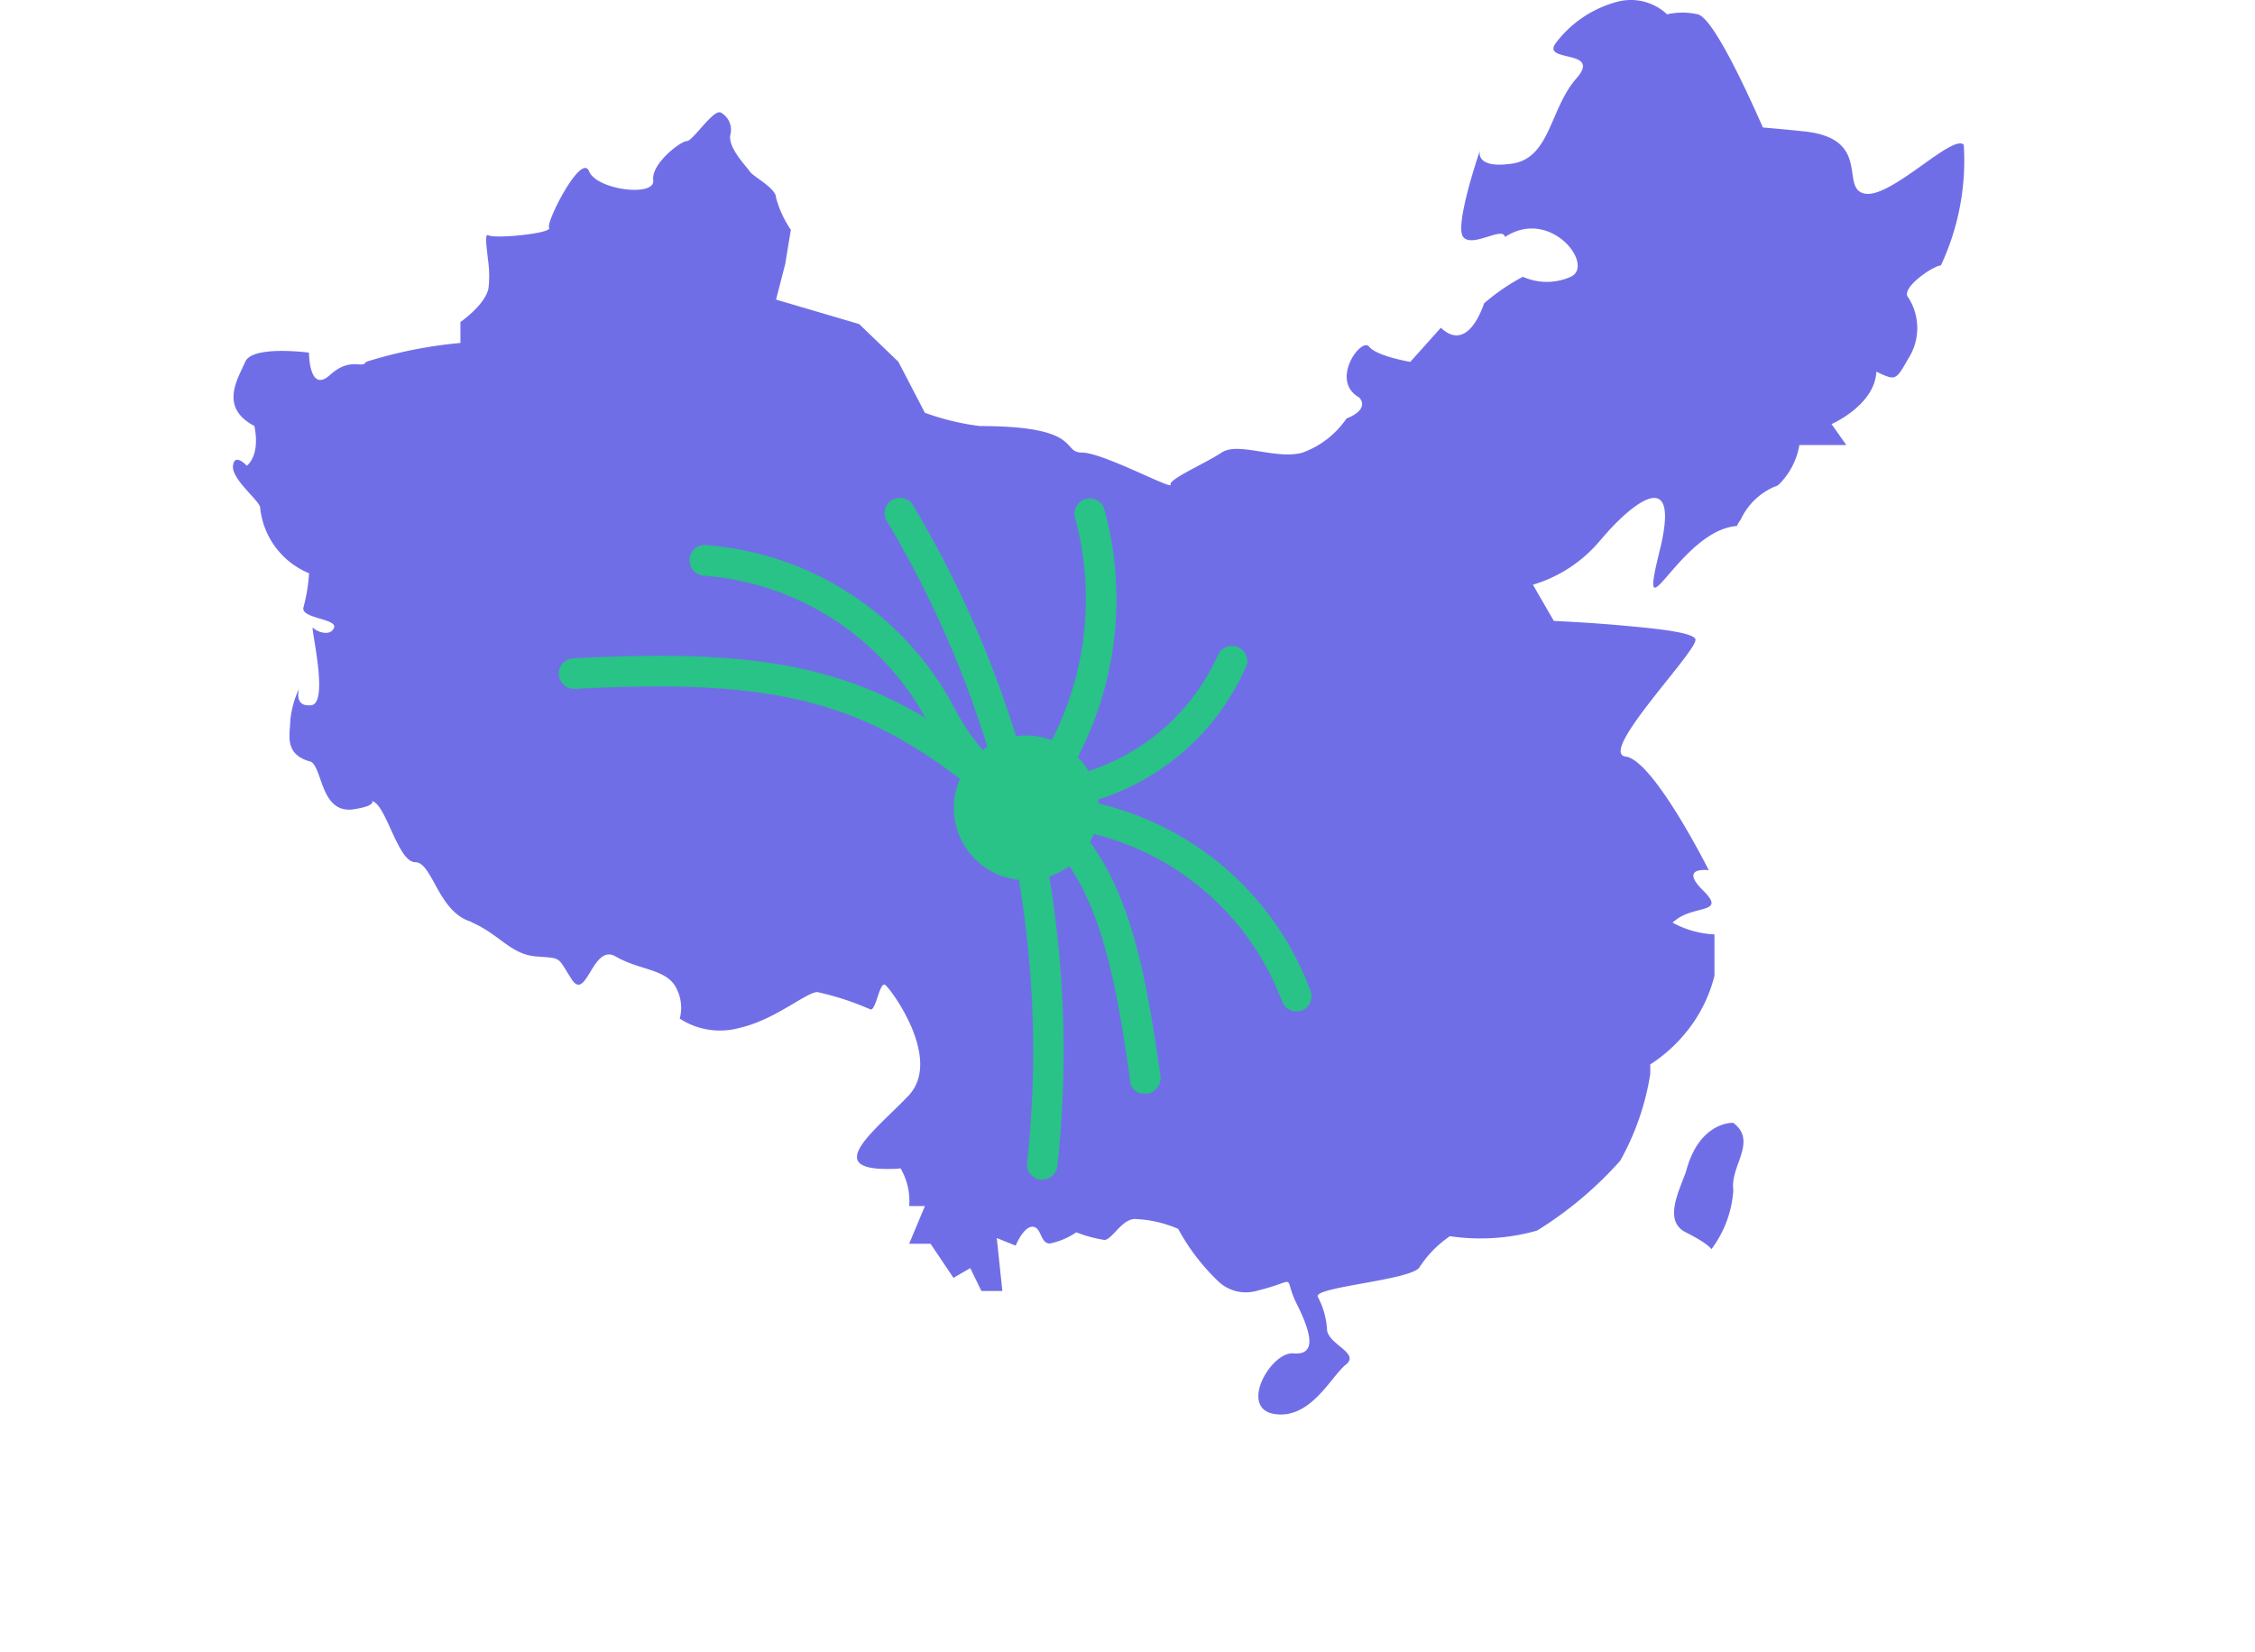 <?xml version="1.0" standalone="no"?><!DOCTYPE svg PUBLIC "-//W3C//DTD SVG 1.1//EN" "http://www.w3.org/Graphics/SVG/1.1/DTD/svg11.dtd"><svg t="1642682070631" class="icon" viewBox="0 0 1397 1024" version="1.1" xmlns="http://www.w3.org/2000/svg" p-id="5187" xmlns:xlink="http://www.w3.org/1999/xlink" width="272.852" height="200"><defs><style type="text/css"></style></defs><path d="M1073.83 695.804s-21.139-1.249-29.369 30.355c-4.719 12.95-13.88 30.632 0 37.558s15.795 10.396 15.795 10.396a68.565 68.565 0 0 0 13.574-36.656c-2.221-14.823 15.184-29.994 0-41.639z m128.552-531.281a153.355 153.355 0 0 0 14.199-74.838c-6.94-6.94-44.553 32.839-60.973 30.341s4.719-33.811-37.28-38.53c-15.17-1.582-22.721-2.207-26.191-2.498-4.094-9.147-29.661-67.913-40.403-70.119a42.319 42.319 0 0 0-18.932 0 32.797 32.797 0 0 0-30.341-7.911 70.175 70.175 0 0 0-38.53 25.58c-9.591 12.63 29.036 3.47 12.617 22.11s-16.086 49.272-39.779 52.742-19.889-8.244-19.889-8.244-16.086 46.774-10.396 53.714 24.664-6.94 25.899 0c28.134-18.654 55.976 17.655 40.709 24.65a36.337 36.337 0 0 1-29.661 0 129.649 129.649 0 0 0-23.984 16.419c-1.249 3.47-10.396 30.632-26.815 15.17l-18.932 21.139s-20.819-3.456-25.566-9.48-24.664 21.139-6.024 31.59c6.648 7.897-7.897 12.95-7.897 12.95a56.24 56.24 0 0 1-27.162 21.139c-16.433 4.719-39.793-6.94-50.244 0s-32.839 16.433-31.59 19.903-41.999-19.903-54.963-19.903 0.972-16.419-63.194-16.419a154.854 154.854 0 0 1-34.088-8.244l-16.419-31.59-24.289-23.373-51.493-15.17 5.691-22.096 3.47-21.152a65.636 65.636 0 0 1-9.16-19.889c0-6.024-14.199-12.95-16.419-16.419s-14.199-15.17-11.7-23.359a12.228 12.228 0 0 0-6.024-12.95C442.033 67.214 429.236 87.45 425.488 87.45s-22.11 13.88-20.819 24.317-35.06 6.024-39.779-5.677-26.857 31.618-24.706 35.046-32.839 6.94-37.558 4.719c-2.498-1.582-1.249 6.315-0.347 14.837a69.897 69.897 0 0 1 0.347 18.043c-2.221 10.396-17.391 20.819-17.391 20.819v12.963a281.241 281.241 0 0 0-58.419 11.7c-2.498 4.719-9.494-3.456-22.443 8.189s-12.963-13.88-12.963-13.88-35.06-4.719-39.487 5.677-16.433 28.134 5.677 39.779c3.803 18.932-4.719 24.608-4.719 24.608s-7.55-8.244-8.522 0 15.462 20.819 16.766 25.58a49.37 49.37 0 0 0 30.341 41.083 105.845 105.845 0 0 1-3.47 21.139c-1.86 6.94 21.152 6.94 18.932 12.617s-10.743 2.498-12.963 0 10.41 47.052-1.249 48.009c-9.147 0.972-8.231-6.634-7.55-10.104a62.125 62.125 0 0 0-5.344 19.57c0 8.189-4.441 21.152 12.95 25.58 7.273 4.719 6.024 32.839 26.829 29.369 11.367-1.874 11.7-4.081 10.743-5.33 0.333 0.333 0.625 0.625 0.958 0.625 8.244 3.47 15.462 37.558 25.913 37.558s13.88 29.036 32.853 36.309a11.34 11.34 0 0 1 2.845 1.263c16.419 7.273 23.692 19.598 39.154 20.819 16.419 1.249 12.95 0 22.11 14.213s12.95-22.457 27.162-14.213 29.036 7.564 36.309 17.391a26.26 26.26 0 0 1 3.47 21.139 45.414 45.414 0 0 0 36.017 6.024l3.817-0.972c20.819-5.677 38.863-21.472 45.456-21.472a174.244 174.244 0 0 1 32.853 10.743c3.456 0.958 5.677-17.683 9.147-15.184s35.351 45.469 14.823 68.204c-19.876 21.139-55.518 47.052-10.729 45.802a33.491 33.491 0 0 0 5.399-0.347 39.765 39.765 0 0 1 5.33 23.359h9.785l-9.785 23.359h13.241l14.213 21.139 10.396-6.024 6.94 14.199h12.95l-3.456-32.839 11.7 4.719s4.719-11.714 10.396-11.714 4.719 10.396 10.743 10.396a45.983 45.983 0 0 0 16.433-6.94 83.846 83.846 0 0 0 17.377 4.719c4.719 0 10.743-12.963 18.932-12.963a73.464 73.464 0 0 1 26.815 6.135 131.439 131.439 0 0 0 25.58 33.186 24.789 24.789 0 0 0 22.443 5.344c28.134-6.94 16.086-10.743 25.566 8.244s11.714 31.59-2.207 30.341-34.102 34.102-11.714 37.572 35.06-23.359 44.22-30.632-11.714-12.617-11.714-22.11a49.494 49.494 0 0 0-5.677-19.889c-3.276-6.149 59.682-10.396 63.194-18.64a68.315 68.315 0 0 1 18.64-18.918 128.774 128.774 0 0 0 53.991-3.47 233.648 233.648 0 0 0 51.479-43.249 161.322 161.322 0 0 0 18.64-53.7v-6.024a93.673 93.673 0 0 0 21.139-18.64 89.745 89.745 0 0 0 18.64-36.309v-25.622a59.002 59.002 0 0 1-25.913-7.287 8.98 8.98 0 0 1 1.874-1.596c11.992-9.48 31.604-3.803 17.044-18.293-15.448-15.17 3.47-12.603 3.47-12.603s-34.158-68.204-51.479-70.425 43.235-64.096 43.235-72.34c0-4.164-20.514-6.648-41.639-8.522-22.735-2.207-46.094-3.178-46.094-3.178L953.494 368.997l-3.817-6.662a86.275 86.275 0 0 0 39.779-25.275c0.972-0.972 1.596-1.888 2.498-2.845 18.043-21.486 48.648-46.774 36.947 4.094-0.361 1.388-0.694 2.707-0.972 4.081-13.88 56.212 12.95-13.88 48.023-16.419a27.926 27.926 0 0 1 2.498-4.081 40.667 40.667 0 0 1 20.819-20.236 6.676 6.676 0 0 0 3.192-1.874 44.72 44.72 0 0 0 12.283-24.012h29.064l-9.147-12.963s26.829-11.7 27.759-32.506c11.992 5.691 11.992 5.691 19.889-8.231a35.074 35.074 0 0 0 0-37.572c-5.552-5.788 15.642-20 20.07-20z m0 0" fill="#706EE7" p-id="5188"></path><path d="M803.165 626.712a9.535 9.535 0 0 1-8.758-5.691A167.346 167.346 0 0 0 632.738 512.025a9.494 9.494 0 0 1 0-18.918 185.306 185.306 0 0 1 179.046 120.641 9.341 9.341 0 0 1-5.052 12.325 8.578 8.578 0 0 1-3.581 0.638z m0 0" fill="#29C287" p-id="5189"></path><path d="M633.307 512.081a9.327 9.327 0 0 1-6.079-2.207 9.41 9.41 0 0 1-1.138-13.297 191.912 191.912 0 0 0 39.779-176.173 9.494 9.494 0 0 1 18.043-5.677 211.191 211.191 0 0 1-43.165 194.216 9.466 9.466 0 0 1-7.439 3.123z m0 0" fill="#29C287" p-id="5190"></path><path d="M628.421 507.82a9.369 9.369 0 0 1-6.315-2.387c-78.586-69.495-133.41-85.581-265.946-78.53a9.619 9.619 0 0 1-10.007-8.98 9.494 9.494 0 0 1 8.98-9.952c138.546-7.384 196.284 9.716 279.534 83.277a9.48 9.48 0 0 1-6.301 16.531z m0 0" fill="#29C287" p-id="5191"></path><path d="M645.743 731.017h-0.902a9.424 9.424 0 0 1-8.578-10.285 639.847 639.847 0 0 0-87.066-398.204 9.494 9.494 0 0 1 16.031-10.104 659.126 659.126 0 0 1 89.842 409.988 9.507 9.507 0 0 1-9.327 8.578z m0 0" fill="#29C287" p-id="5192"></path><path d="M708.992 677.678a8.453 8.453 0 0 1-8.911-7.217v-1.818c-9.494-64.207-20.292-137.005-71.035-161.905a149.899 149.899 0 0 1-52.742-56.254A171.676 171.676 0 0 0 435.829 356.713a9.494 9.494 0 0 1-8.591-10.285 9.091 9.091 0 0 1 10.299-8.578 189.747 189.747 0 0 1 154.452 102.292 135.215 135.215 0 0 0 45.469 49.786c59.682 29.258 71.258 107.289 81.431 176.159a10.299 10.299 0 0 1-7.842 11.714z m0 0" fill="#29C287" p-id="5193"></path><path d="M632.96 511.623a9.369 9.369 0 0 1-8.522-5.677 9.494 9.494 0 0 1 4.428-12.617 298.133 298.133 0 0 1 28.994-11.367 132.522 132.522 0 0 0 96.602-75.81 9.494 9.494 0 0 1 18.043 5.691 149.608 149.608 0 0 1-108.26 87.802 283.254 283.254 0 0 0-27.107 10.396 9.147 9.147 0 0 1-4.164 1.582z m0 0" fill="#29C287" p-id="5194"></path><path d="M590.919 500.616a44.845 44.845 0 1 0 44.831-44.831 44.845 44.845 0 0 0-44.831 44.831z m0 0" fill="#29C287" p-id="5195"></path></svg>
